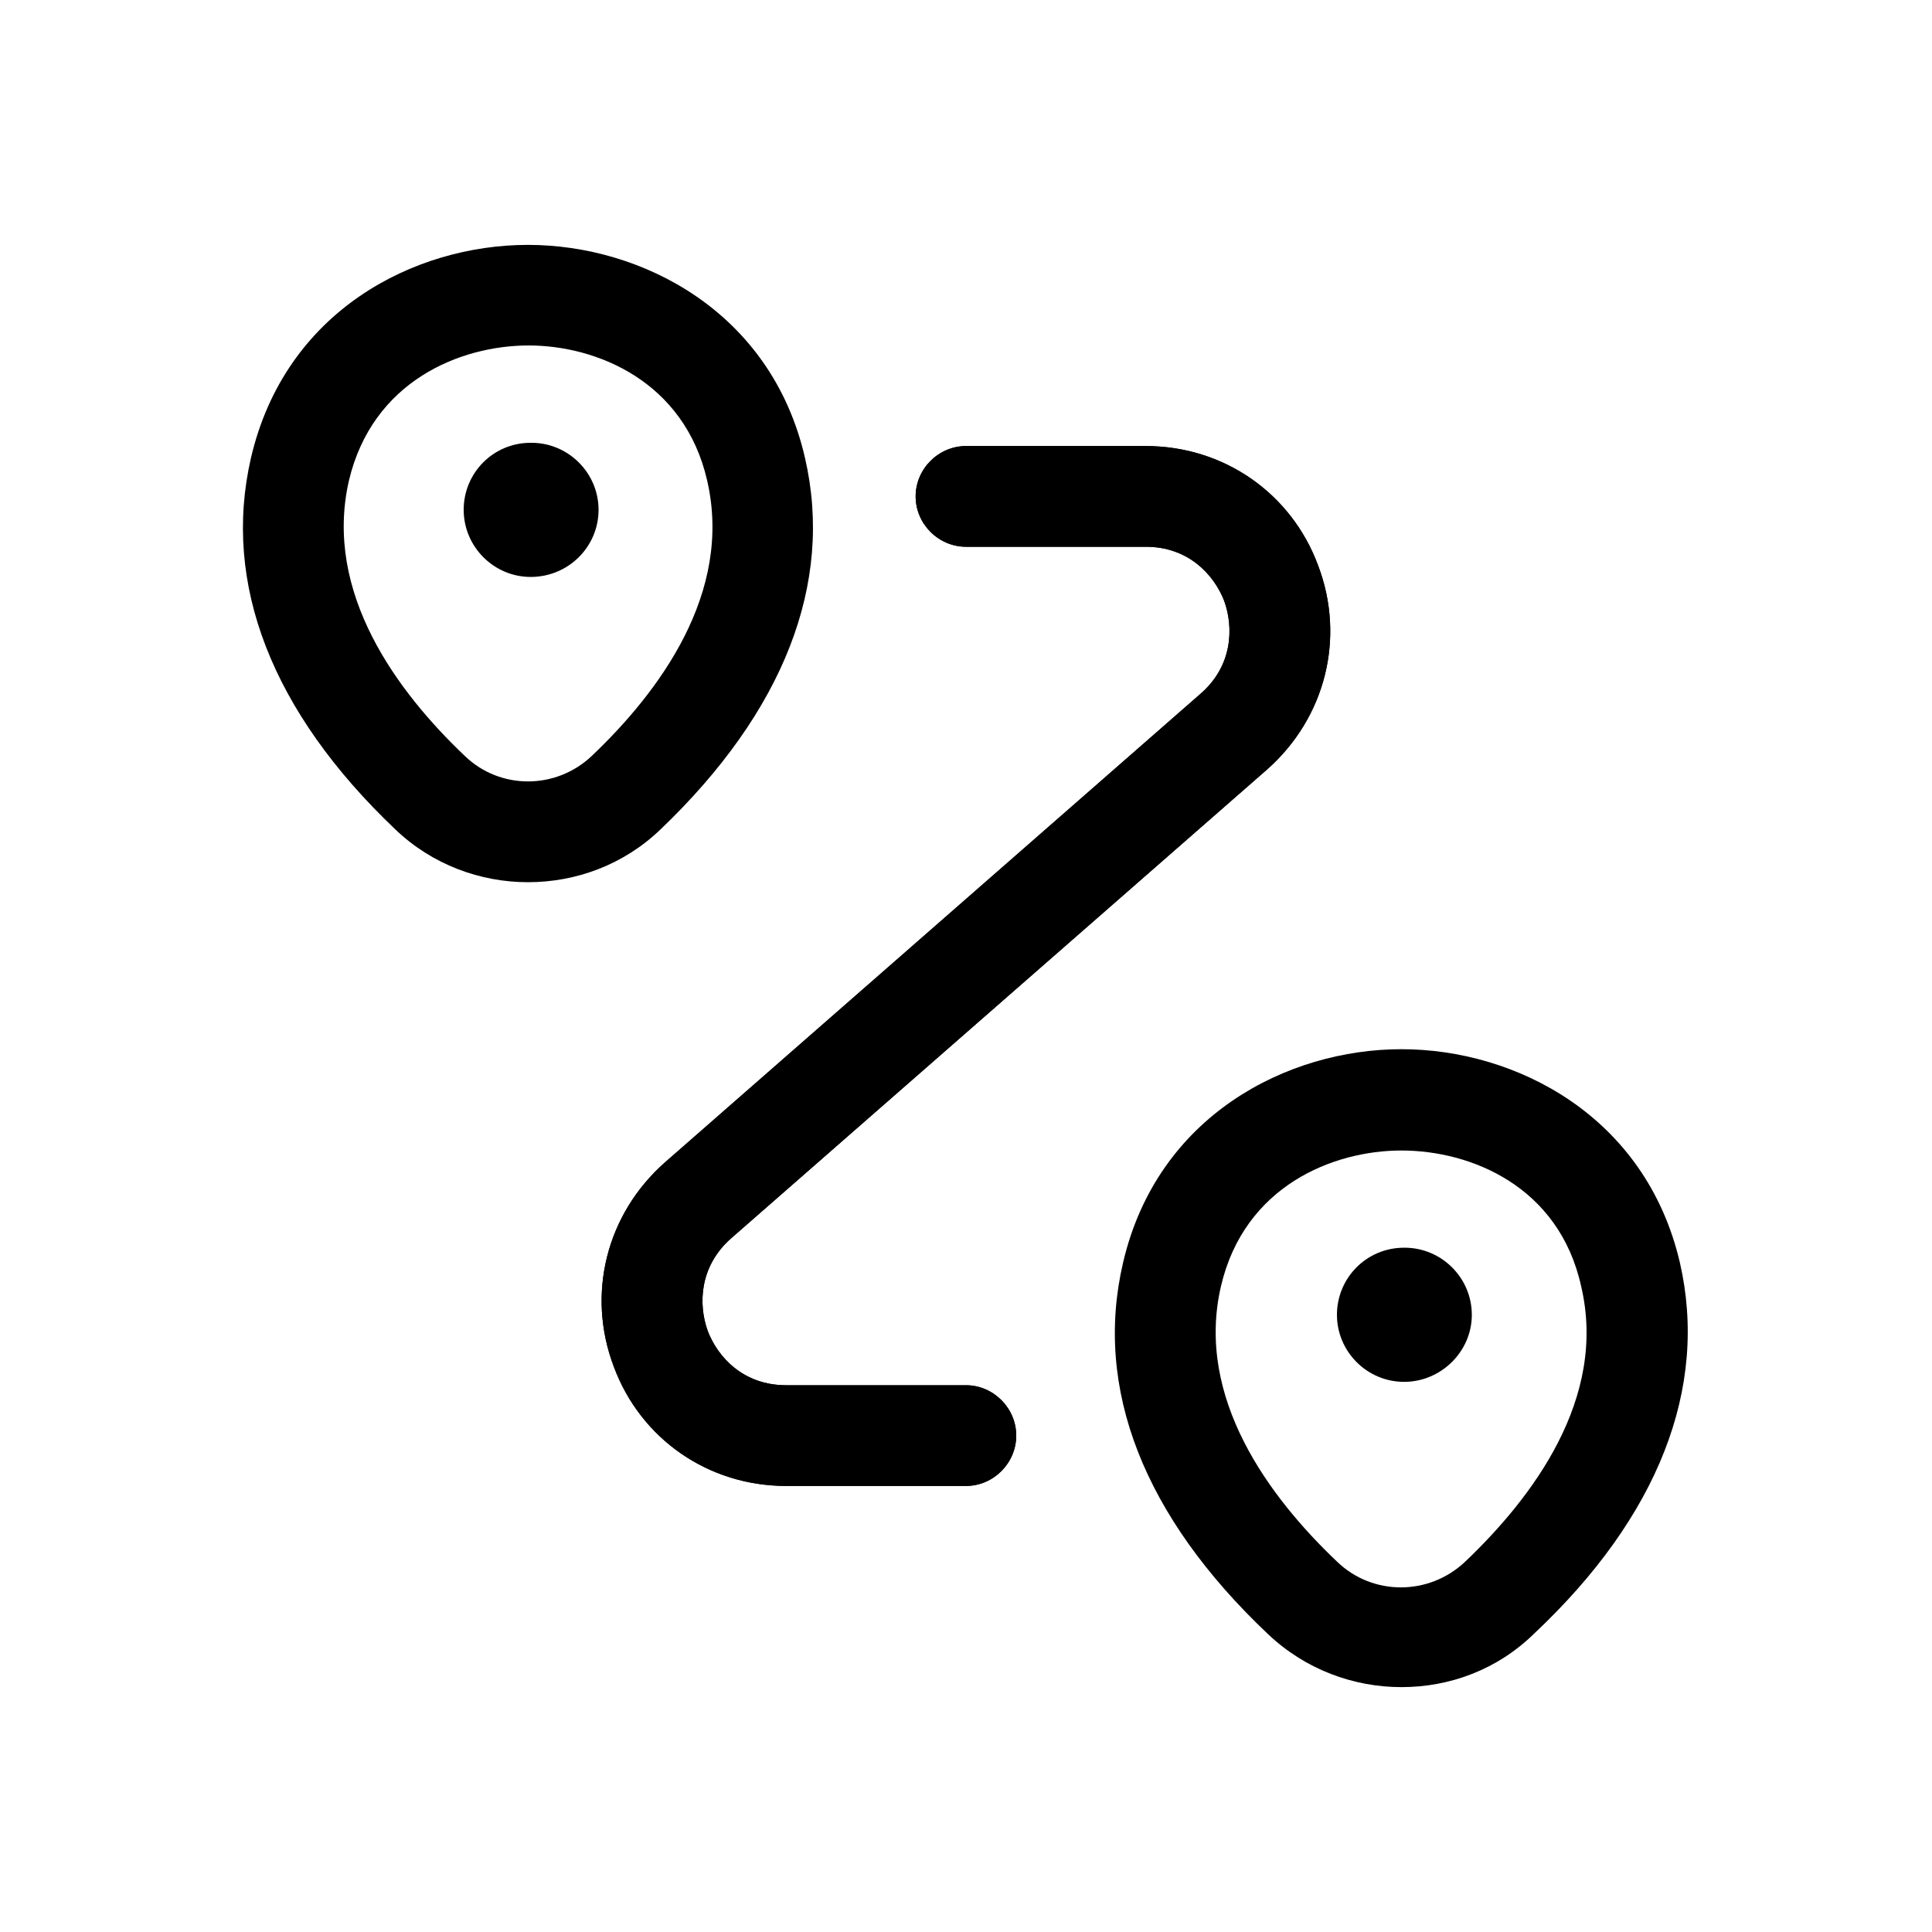<svg width="16" height="16" viewBox="0 0 16 16" fill="none" xmlns="http://www.w3.org/2000/svg">
<path d="M4.372 7.306C3.978 7.306 3.578 7.161 3.272 6.867C2.25 5.894 1.839 4.833 2.078 3.794C2.361 2.572 3.433 2.028 4.372 2.028C5.311 2.028 6.389 2.578 6.667 3.794C6.906 4.833 6.489 5.894 5.472 6.867C5.167 7.161 4.772 7.306 4.372 7.306ZM2.889 3.983C2.678 4.911 3.294 5.733 3.85 6.261C4.144 6.544 4.606 6.539 4.9 6.261C5.456 5.733 6.072 4.911 5.856 3.978C5.667 3.156 4.939 2.861 4.378 2.861C3.811 2.861 3.083 3.156 2.889 3.983Z" fill="currentColor"/>
<path d="M4.395 4.778C4.09 4.778 3.84 4.528 3.84 4.222C3.84 3.917 4.084 3.667 4.395 3.667H4.401C4.707 3.667 4.957 3.917 4.957 4.222C4.957 4.528 4.707 4.778 4.395 4.778Z" fill="currentColor"/>
<path d="M11.606 13.972C11.212 13.972 10.812 13.828 10.501 13.533C9.473 12.561 9.056 11.5 9.301 10.456C9.584 9.239 10.662 8.689 11.606 8.689C12.55 8.689 13.628 9.239 13.912 10.456C14.15 11.494 13.734 12.561 12.706 13.528C12.4 13.828 12.006 13.972 11.606 13.972ZM11.606 9.528C11.039 9.528 10.306 9.822 10.112 10.65C9.895 11.578 10.517 12.405 11.073 12.933C11.367 13.217 11.834 13.217 12.134 12.933C12.689 12.405 13.312 11.583 13.095 10.655C12.912 9.822 12.178 9.528 11.606 9.528Z" fill="currentColor"/>
<path d="M11.628 11.444C11.322 11.444 11.072 11.194 11.072 10.889C11.072 10.583 11.317 10.333 11.628 10.333H11.633C11.939 10.333 12.189 10.583 12.189 10.889C12.189 11.194 11.933 11.444 11.628 11.444Z" fill="currentColor"/>
<path d="M8 12.306H6.511C5.866 12.306 5.305 11.917 5.083 11.317C4.855 10.717 5.022 10.056 5.505 9.628L9.944 5.744C10.211 5.511 10.216 5.194 10.139 4.978C10.055 4.761 9.844 4.528 9.489 4.528H8C7.772 4.528 7.583 4.339 7.583 4.111C7.583 3.883 7.772 3.694 8 3.694H9.489C10.133 3.694 10.694 4.083 10.916 4.683C11.144 5.283 10.977 5.944 10.494 6.372L6.055 10.255C5.789 10.489 5.783 10.806 5.861 11.022C5.944 11.239 6.155 11.472 6.511 11.472H8C8.227 11.472 8.416 11.661 8.416 11.889C8.416 12.117 8.227 12.306 8 12.306Z" fill="currentColor"/>
<path d="M8 12.306H6.511C5.866 12.306 5.305 11.917 5.083 11.317C4.855 10.717 5.022 10.056 5.505 9.628L9.944 5.744C10.211 5.511 10.216 5.194 10.139 4.978C10.055 4.761 9.844 4.528 9.489 4.528H8C7.772 4.528 7.583 4.339 7.583 4.111C7.583 3.883 7.772 3.694 8 3.694H9.489C10.133 3.694 10.694 4.083 10.916 4.683C11.144 5.283 10.977 5.944 10.494 6.372L6.055 10.255C5.789 10.489 5.783 10.806 5.861 11.022C5.944 11.239 6.155 11.472 6.511 11.472H8C8.227 11.472 8.416 11.661 8.416 11.889C8.416 12.117 8.227 12.306 8 12.306Z" fill="currentColor"/>
</svg>
